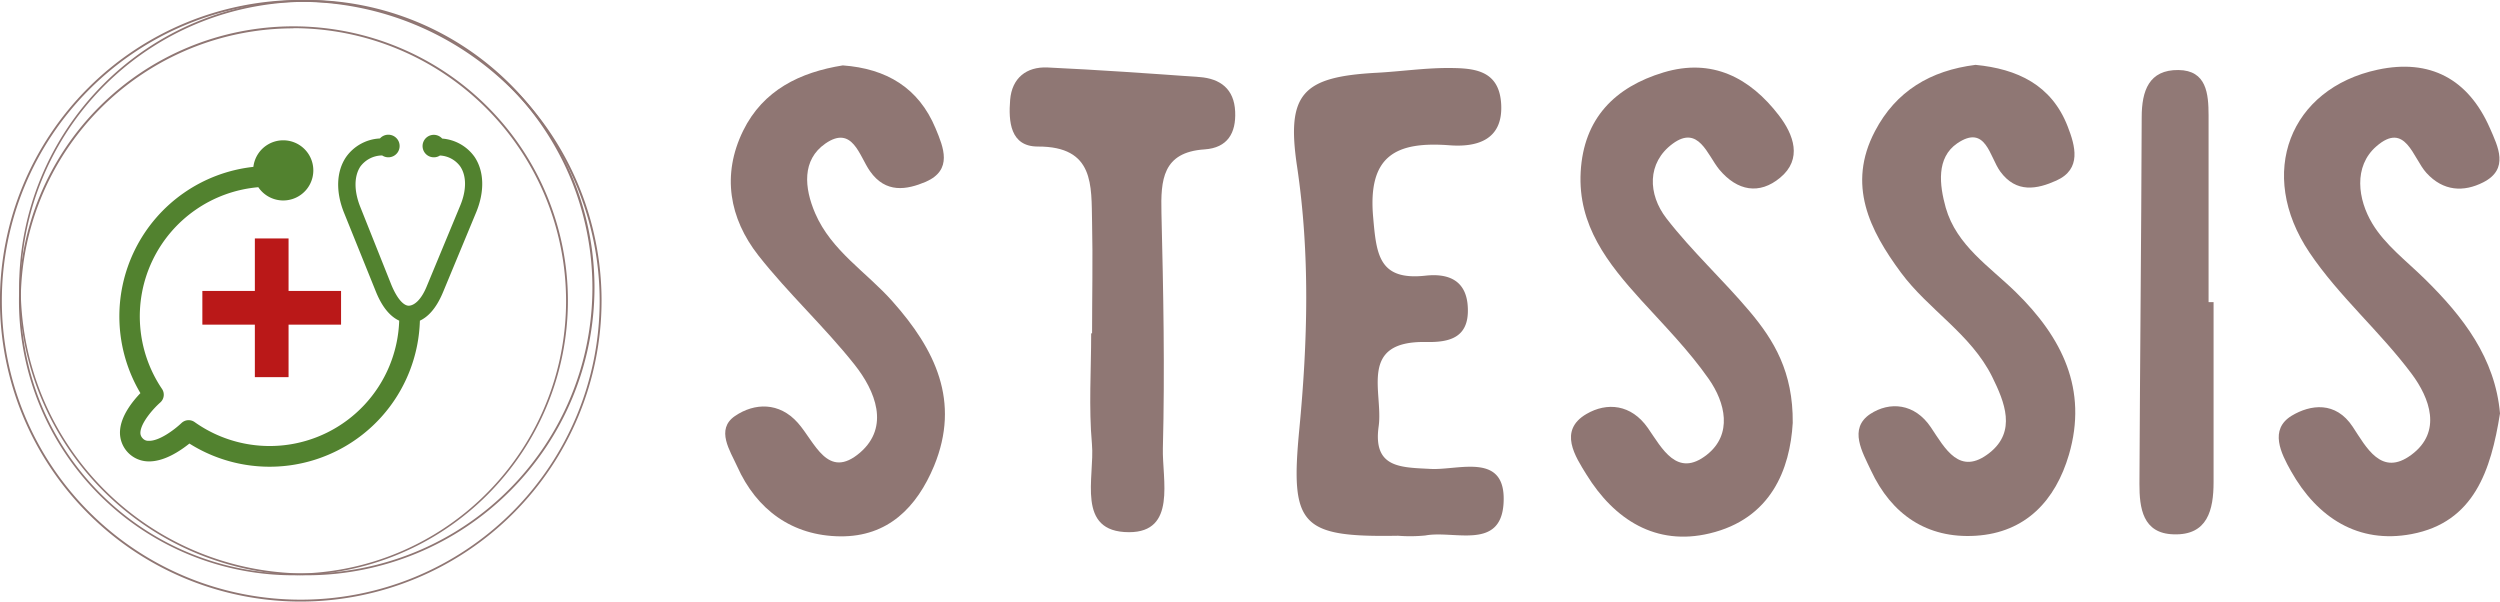 <svg xmlns="http://www.w3.org/2000/svg" viewBox="0 0 420.53 101.19"><defs><style>.cls-1{fill:#8e7673;}.cls-2{fill:#8f7674;}.cls-3{fill:#8f7673;}.cls-4{fill:#8f7774;}.cls-5{fill:#917976;}.cls-6{fill:#ba1818;}.cls-7{fill:#52822f;}</style></defs><title>stessis_original</title><g id="Layer_2" data-name="Layer 2"><g id="Layer_1-2" data-name="Layer 1"><path class="cls-1" d="M235.17,90.12c-16.43.28-18.16-1.71-16.61-17.92,1.41-14.73,1.82-29.45-.38-44.21-1.83-12.25.9-15.08,13.42-15.75,3.88-.21,7.76-.77,11.63-.8,4.36,0,9,.08,9.29,6.17s-4.3,7.16-8.67,6.83c-9-.68-13.79,1.7-12.87,12.08.55,6.28.94,10.71,8.8,9.85,3.82-.42,7,.74,7.13,5.53.17,5-3.24,5.7-7,5.63-11.53-.23-7.21,8.44-8,14.16-1,7.08,3.72,6.92,8.77,7.19,4.77.24,12.8-2.94,12.23,5.86-.52,7.85-8.32,4.44-13.13,5.33A25.86,25.86,0,0,1,235.17,90.12Z"/><path class="cls-2" d="M420.53,69.54c-1.52,9.56-4.35,18.32-14.88,20.3-8.94,1.69-15.86-2.74-20.27-10.58-1.69-3-3.71-7,.11-9.33,3.15-1.89,7.39-2.49,10.26,1.85,2.3,3.48,4.83,8.48,9.88,4.72,5.22-3.87,3.06-9.56.06-13.59-5.32-7.14-12.29-13.1-17.23-20.46-8.91-13.28-3.28-27.57,11.51-30.73,8.8-1.88,15.23,1.58,18.85,9.81,1.37,3.13,3.3,6.9-1.11,9.14-3.26,1.66-6.72,1.54-9.56-1.59-2.28-2.5-3.51-8.74-8.42-4.46-3.88,3.37-3.13,8.93-.67,13,2.13,3.55,5.71,6.26,8.75,9.24C414.35,53.26,419.71,60.25,420.53,69.54Z"/><path class="cls-3" d="M301.56,71.14c-.46,7.78-3.63,16.13-14,18.59-9,2.15-16-2.3-20.69-9.89-1.85-3-4.82-7.41,0-10.21,3.43-2,7.52-1.65,10.32,2.36,2.39,3.44,4.91,8.45,9.92,4.51,4.39-3.46,3.11-8.78.32-12.76C284.12,59,280,54.81,276.06,50.49c-5.6-6.18-10.67-12.57-10.17-21.58s5.77-14.27,13.94-16.73,14.55.89,19.42,7.25c2.45,3.2,4,7.33.18,10.47-3.45,2.87-7.18,2.27-10.24-1.4-2-2.45-3.47-7.53-7.82-4.33s-4.2,8.5-1.05,12.57c4.27,5.52,9.49,10.3,14,15.65C298.38,57.21,301.64,62.54,301.56,71.14Z"/><path class="cls-4" d="M332.31,10.91c7,.68,12.78,3.35,15.5,10.36,1.26,3.24,2.41,7.17-1.92,9.11-3.18,1.43-6.72,2.18-9.43-1.54-1.8-2.47-2.41-8-7.23-4.73-3.55,2.44-3,7-1.93,10.84,1.83,6.37,7.39,9.89,11.79,14.2,7.79,7.63,12.14,16.36,8.93,27.33-2.25,7.66-7.23,13.11-15.67,13.64-8.24.51-14.19-3.6-17.64-11-1.43-3.06-3.8-7-.13-9.47,3.3-2.17,7.5-1.81,10.21,2.22,2.39,3.56,4.83,8.3,9.89,4.29,4.54-3.6,2.54-8.51.42-12.8-3.56-7.17-10.72-11.26-15.34-17.51-5.28-7.15-9.1-14.77-4.37-23.78C318.92,15.32,324.73,11.86,332.31,10.91Z"/><path class="cls-3" d="M141.77,11c7.34.54,12.76,3.76,15.6,10.58,1.36,3.25,2.91,7-1.64,9-3.2,1.35-6.73,2-9.39-1.79-1.8-2.55-2.92-7.8-7.49-4.65-4,2.77-3.56,7.47-1.73,11.73,2.73,6.34,8.66,9.91,13,14.82,7.19,8.07,11.48,16.82,7,27.69-2.89,6.94-7.74,11.92-15.78,11.84S127.28,85.79,124,78.45c-1.16-2.58-3.67-6.22-.37-8.47s7.46-2.36,10.57,1.14c2.88,3.23,5,9.73,10.49,5,5-4.34,2.57-10.35-.94-14.78-5.07-6.39-11.18-12-16.19-18.38C122.68,36.72,121.38,29.4,125,22,128.37,15.14,134.59,12.15,141.77,11Z"/><path class="cls-4" d="M183.7,56.07c0-6.21.14-12.43,0-18.64s.46-12.81-9.13-12.78c-4.65,0-4.95-4.24-4.65-7.87s2.72-5.59,6.29-5.43c8.53.4,17.05,1,25.56,1.61,3.49.26,5.84,2,6,5.82.16,3.59-1.27,6.09-5.15,6.35-7.08.47-7.38,5.14-7.25,10.69.32,13.2.58,26.41.24,39.6-.13,5.26,2.34,14.11-5.69,14.1-9,0-5.74-9.23-6.24-14.82-.55-6.16-.13-12.41-.13-18.63Z"/><path class="cls-5" d="M372.35,50.82q0,15.13,0,30.26c0,4.69-1,9-6.73,8.8-5.21-.14-5.75-4.45-5.74-8.48.09-20.56.31-41.12.38-61.68,0-4.45,1.22-8,6.19-7.94,4.74.06,5.05,4,5.06,7.63,0,10.47,0,20.94,0,31.41Z"/><path class="cls-3" d="M50.59,101.19a50.6,50.6,0,1,1,50.6-50.6A50.66,50.66,0,0,1,50.59,101.19ZM50.59.31a50.28,50.28,0,1,0,50.28,50.28A50.34,50.34,0,0,0,50.59.31Z"/><path class="cls-3" d="M51.58,96.77A48.39,48.39,0,1,1,100,48.38,48.44,48.44,0,0,1,51.58,96.77Zm0-96.46A48.08,48.08,0,1,0,99.65,48.38,48.13,48.13,0,0,0,51.58.31Z"/><path class="cls-3" d="M49.36,96.77A46.17,46.17,0,1,1,95.53,50.6,46.22,46.22,0,0,1,49.36,96.77Zm0-92A45.86,45.86,0,1,0,95.22,50.6,45.91,45.91,0,0,0,49.36,4.74Z"/><polygon class="cls-6" points="57.37 48.94 48.54 48.94 48.54 40.11 42.87 40.11 42.87 48.94 34.04 48.94 34.04 54.61 42.87 54.61 42.87 63.44 48.54 63.44 48.54 54.61 57.37 54.61 57.37 48.94"/><path class="cls-7" d="M79.84,26.41a7.37,7.37,0,0,0-5.46-3.1A1.89,1.89,0,1,0,73,26.46a1.82,1.82,0,0,0,1-.3A4.48,4.48,0,0,1,77.42,28c1.07,1.59,1.07,4,0,6.57L71.85,48c-1,2.53-2.19,3.34-3,3.42s-1.93-.91-3-3.46L60.55,34.67c-1-2.6-1-5,.05-6.63a4.6,4.6,0,0,1,3.69-1.89,1.87,1.87,0,0,0,1,.31,1.9,1.9,0,1,0-1.38-3.17,7.41,7.41,0,0,0-5.7,3.13c-1.64,2.42-1.76,5.82-.35,9.34l5.37,13.3c1.21,3,2.68,4.31,3.92,4.88A21.8,21.8,0,0,1,32.74,71a1.74,1.74,0,0,0-2.2.15c-1.26,1.19-3.82,3.09-5.56,3a1.24,1.24,0,0,1-1-.44,1.29,1.29,0,0,1-.36-1c.1-1.61,2.09-3.9,3.33-5a1.74,1.74,0,0,0,.3-2.29,21.81,21.81,0,0,1,16.2-33.93,5.06,5.06,0,1,0-.83-3.42,25.3,25.3,0,0,0-19,38.06c-1.3,1.35-3.28,3.8-3.43,6.33a4.84,4.84,0,0,0,4.67,5.15c2.72.11,5.5-1.8,7-3A25.29,25.29,0,0,0,70.63,53.94c1.23-.57,2.69-1.88,3.9-4.81L80.1,35.71C81.54,32.22,81.45,28.83,79.84,26.41Z"/></g></g></svg>